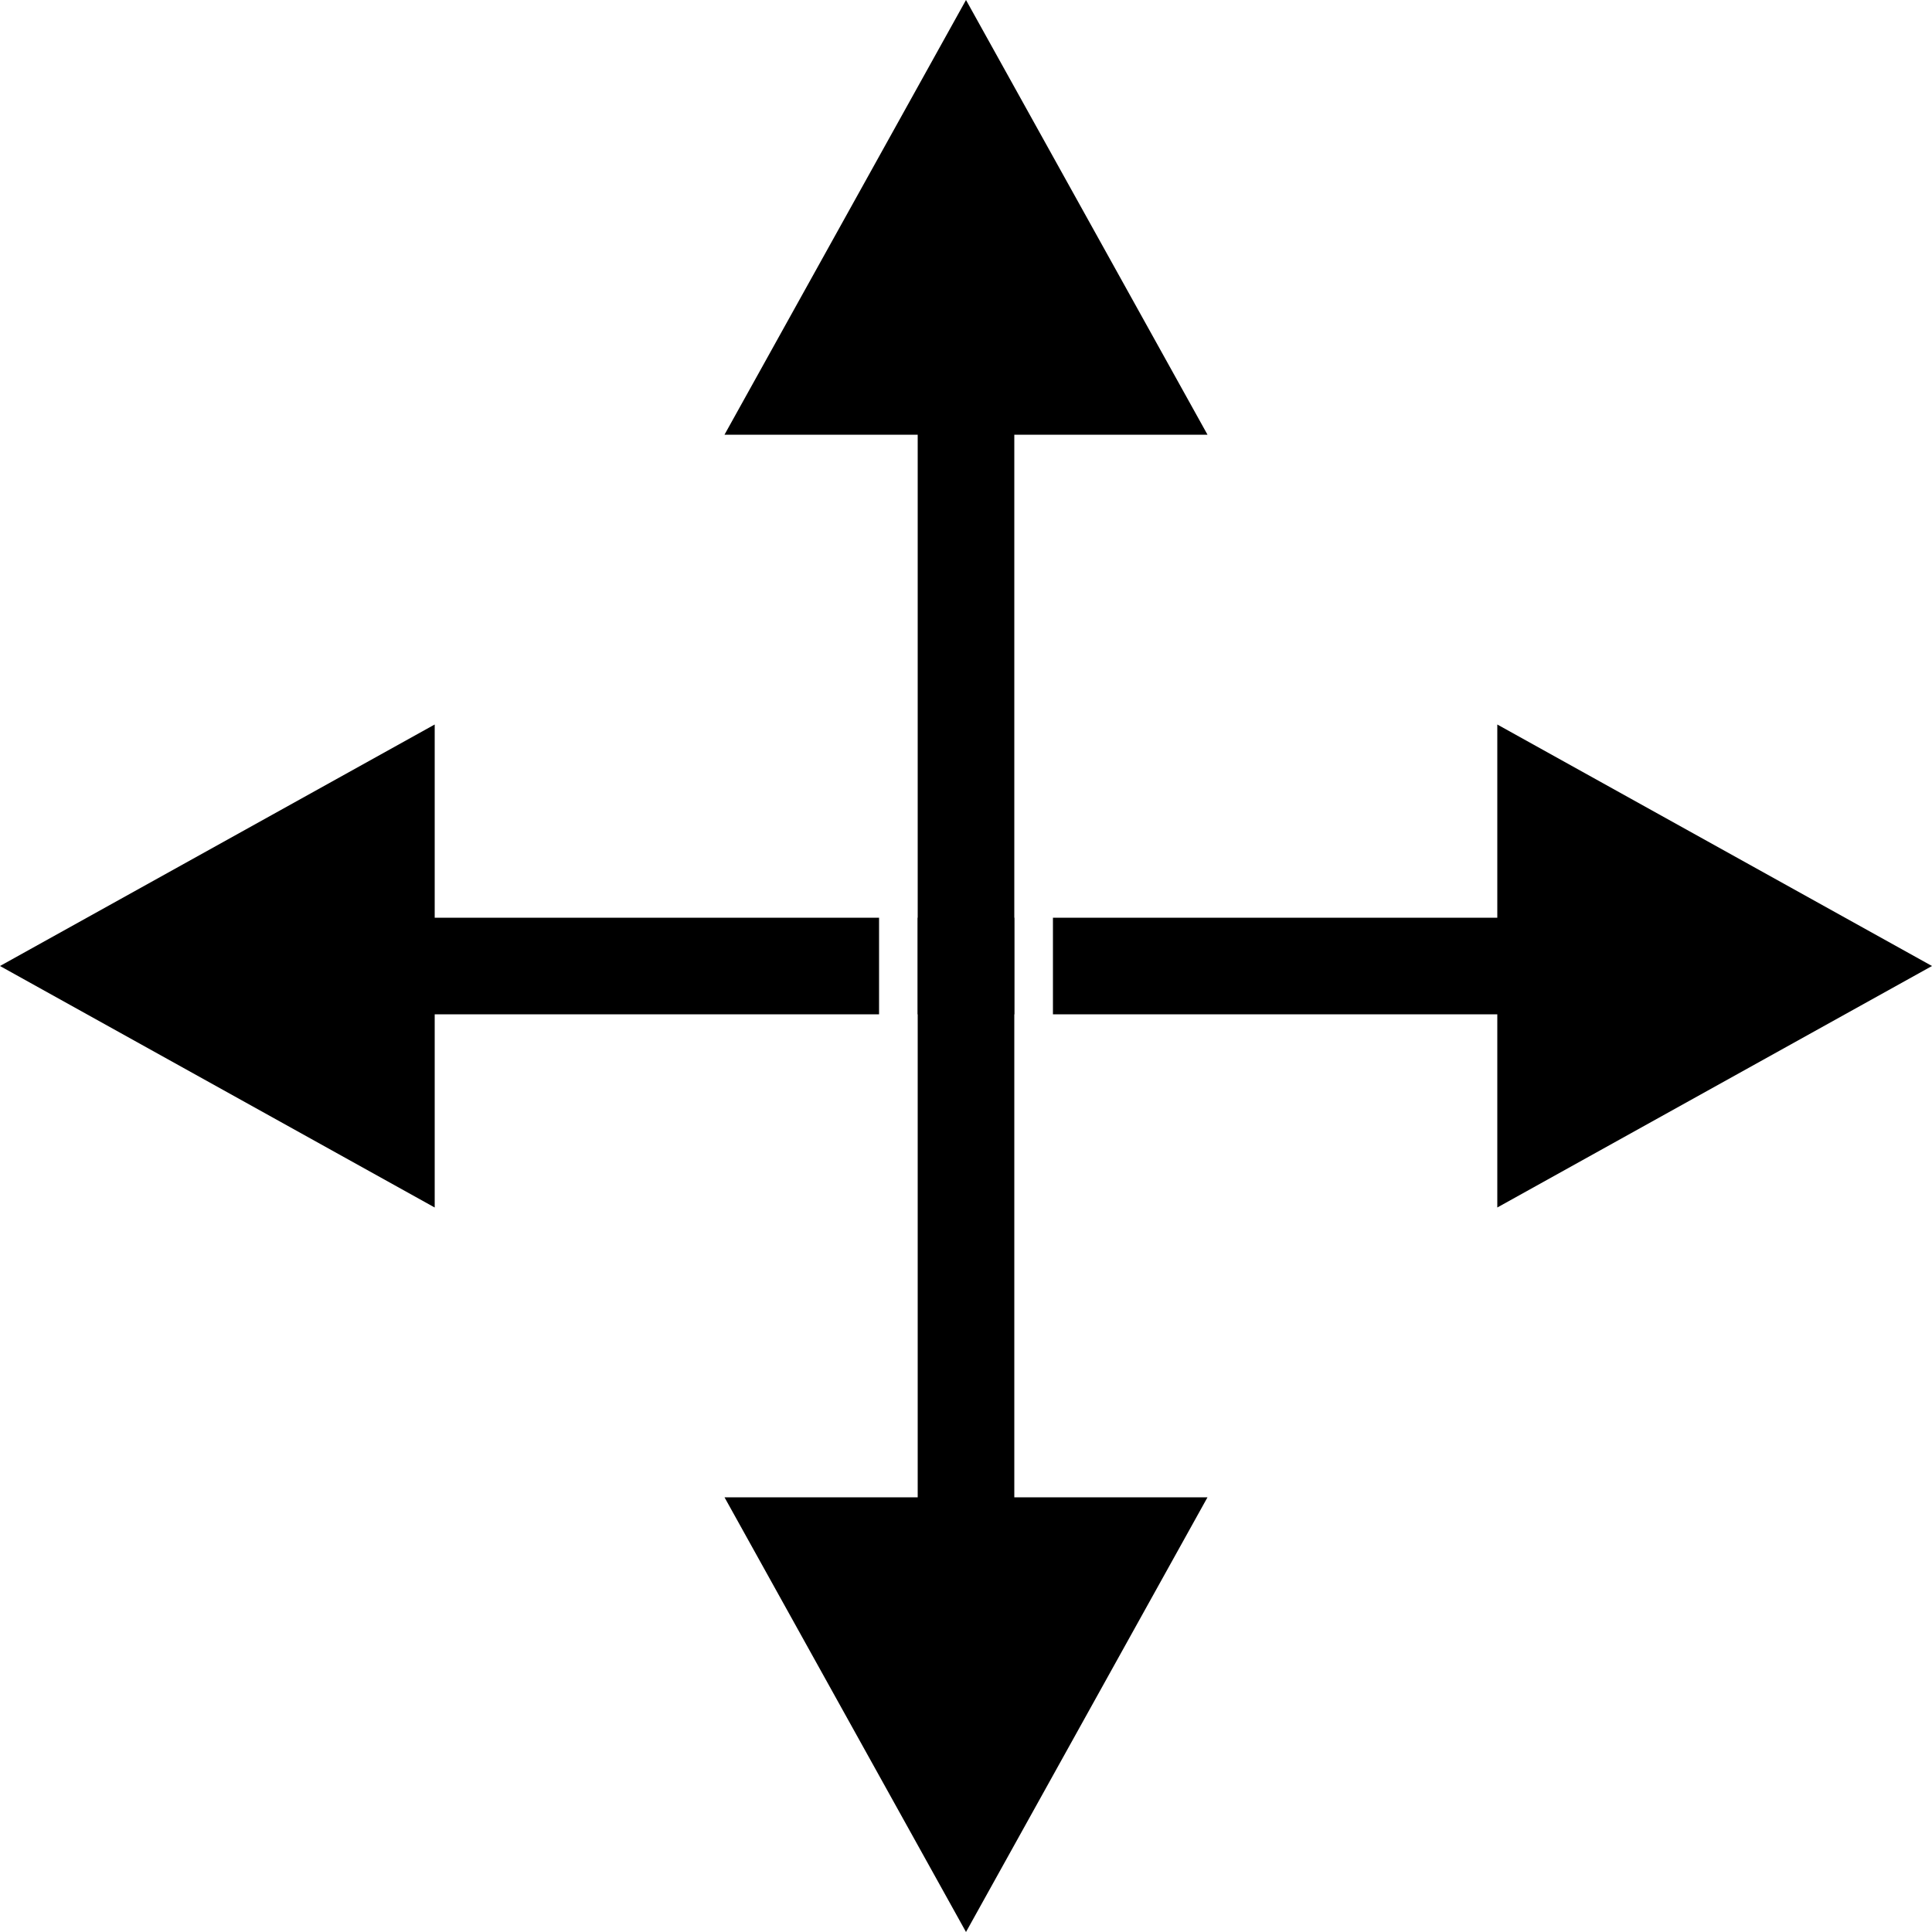 <?xml version="1.0" encoding="UTF-8" standalone="no"?>
<!-- Created with Inkscape (http://www.inkscape.org/) -->

<svg
   xmlns:dc="http://purl.org/dc/elements/1.1/"
   xmlns:cc="http://creativecommons.org/ns#"
   xmlns:rdf="http://www.w3.org/1999/02/22-rdf-syntax-ns#"
   xmlns:svg="http://www.w3.org/2000/svg"
   xmlns="http://www.w3.org/2000/svg"
   xmlns:sodipodi="http://sodipodi.sourceforge.net/DTD/sodipodi-0.dtd"
   xmlns:inkscape="http://www.inkscape.org/namespaces/inkscape"
   width="128px"
   height="128px"
   viewBox="0 0 128 128"
   version="1.1"
   id="SVGRoot"
   sodipodi:docname="move.svg"
   inkscape:version="0.92.3 (2405546, 2018-03-11)">
  <sodipodi:namedview
     id="base"
     pagecolor="#ffffff"
     bordercolor="#666666"
     borderopacity="1.0"
     inkscape:pageopacity="0.0"
     inkscape:pageshadow="2"
     inkscape:zoom="1.4142136"
     inkscape:cx="176.89772"
     inkscape:cy="8.4838741"
     inkscape:document-units="px"
     inkscape:current-layer="layer1"
     showgrid="true"
     inkscape:window-width="1357"
     inkscape:window-height="694"
     inkscape:window-x="2094"
     inkscape:window-y="188"
     inkscape:window-maximized="0"
     inkscape:grid-bbox="true"
     inkscape:snap-bbox="true"
     inkscape:snap-nodes="true"
     inkscape:snap-intersection-paths="false"
     inkscape:object-paths="false"
     inkscape:bbox-nodes="false"
     inkscape:object-nodes="true"
     inkscape:snap-bbox-edge-midpoints="false"
     inkscape:bbox-paths="false"
     inkscape:snap-bbox-midpoints="false"
     inkscape:snap-smooth-nodes="false"
     inkscape:snap-object-midpoints="false"
     inkscape:snap-midpoints="false">
    <inkscape:grid
       type="xygrid"
       id="grid1382" />
  </sodipodi:namedview>
  <defs
     id="defs815" />
  <g
     id="layer1"
     inkscape:groupmode="layer"
     inkscape:label="Layer 1">
    <path
       style="fill:#000000;stroke:none;stroke-width:0.64px;stroke-linecap:butt;stroke-linejoin:miter;stroke-opacity:1"
       d="M 28.8,48 0,64 28.8,80 V 67.2 H 58.24 V 60.8 H 28.8 Z m 70.4,0 V 60.8 H 69.76 v 6.4 H 99.2 V 80 L 128,64 Z M 60.8,60.8 v 6.4 H 64 67.2 V 60.8 H 64 Z"
       id="path1400"
       inkscape:connector-curvature="0" />
    <path
       id="path1476"
       d="M 80,28.8 64,0 48,28.8 H 60.8 V 64 99.2 H 48 L 64,128 80,99.2 H 67.2 V 64 28.8 Z"
       style="fill:#000000;stroke:none;stroke-width:0.64px;stroke-linecap:butt;stroke-linejoin:miter;stroke-opacity:1"
       inkscape:connector-curvature="0" />
  </g>
</svg>
